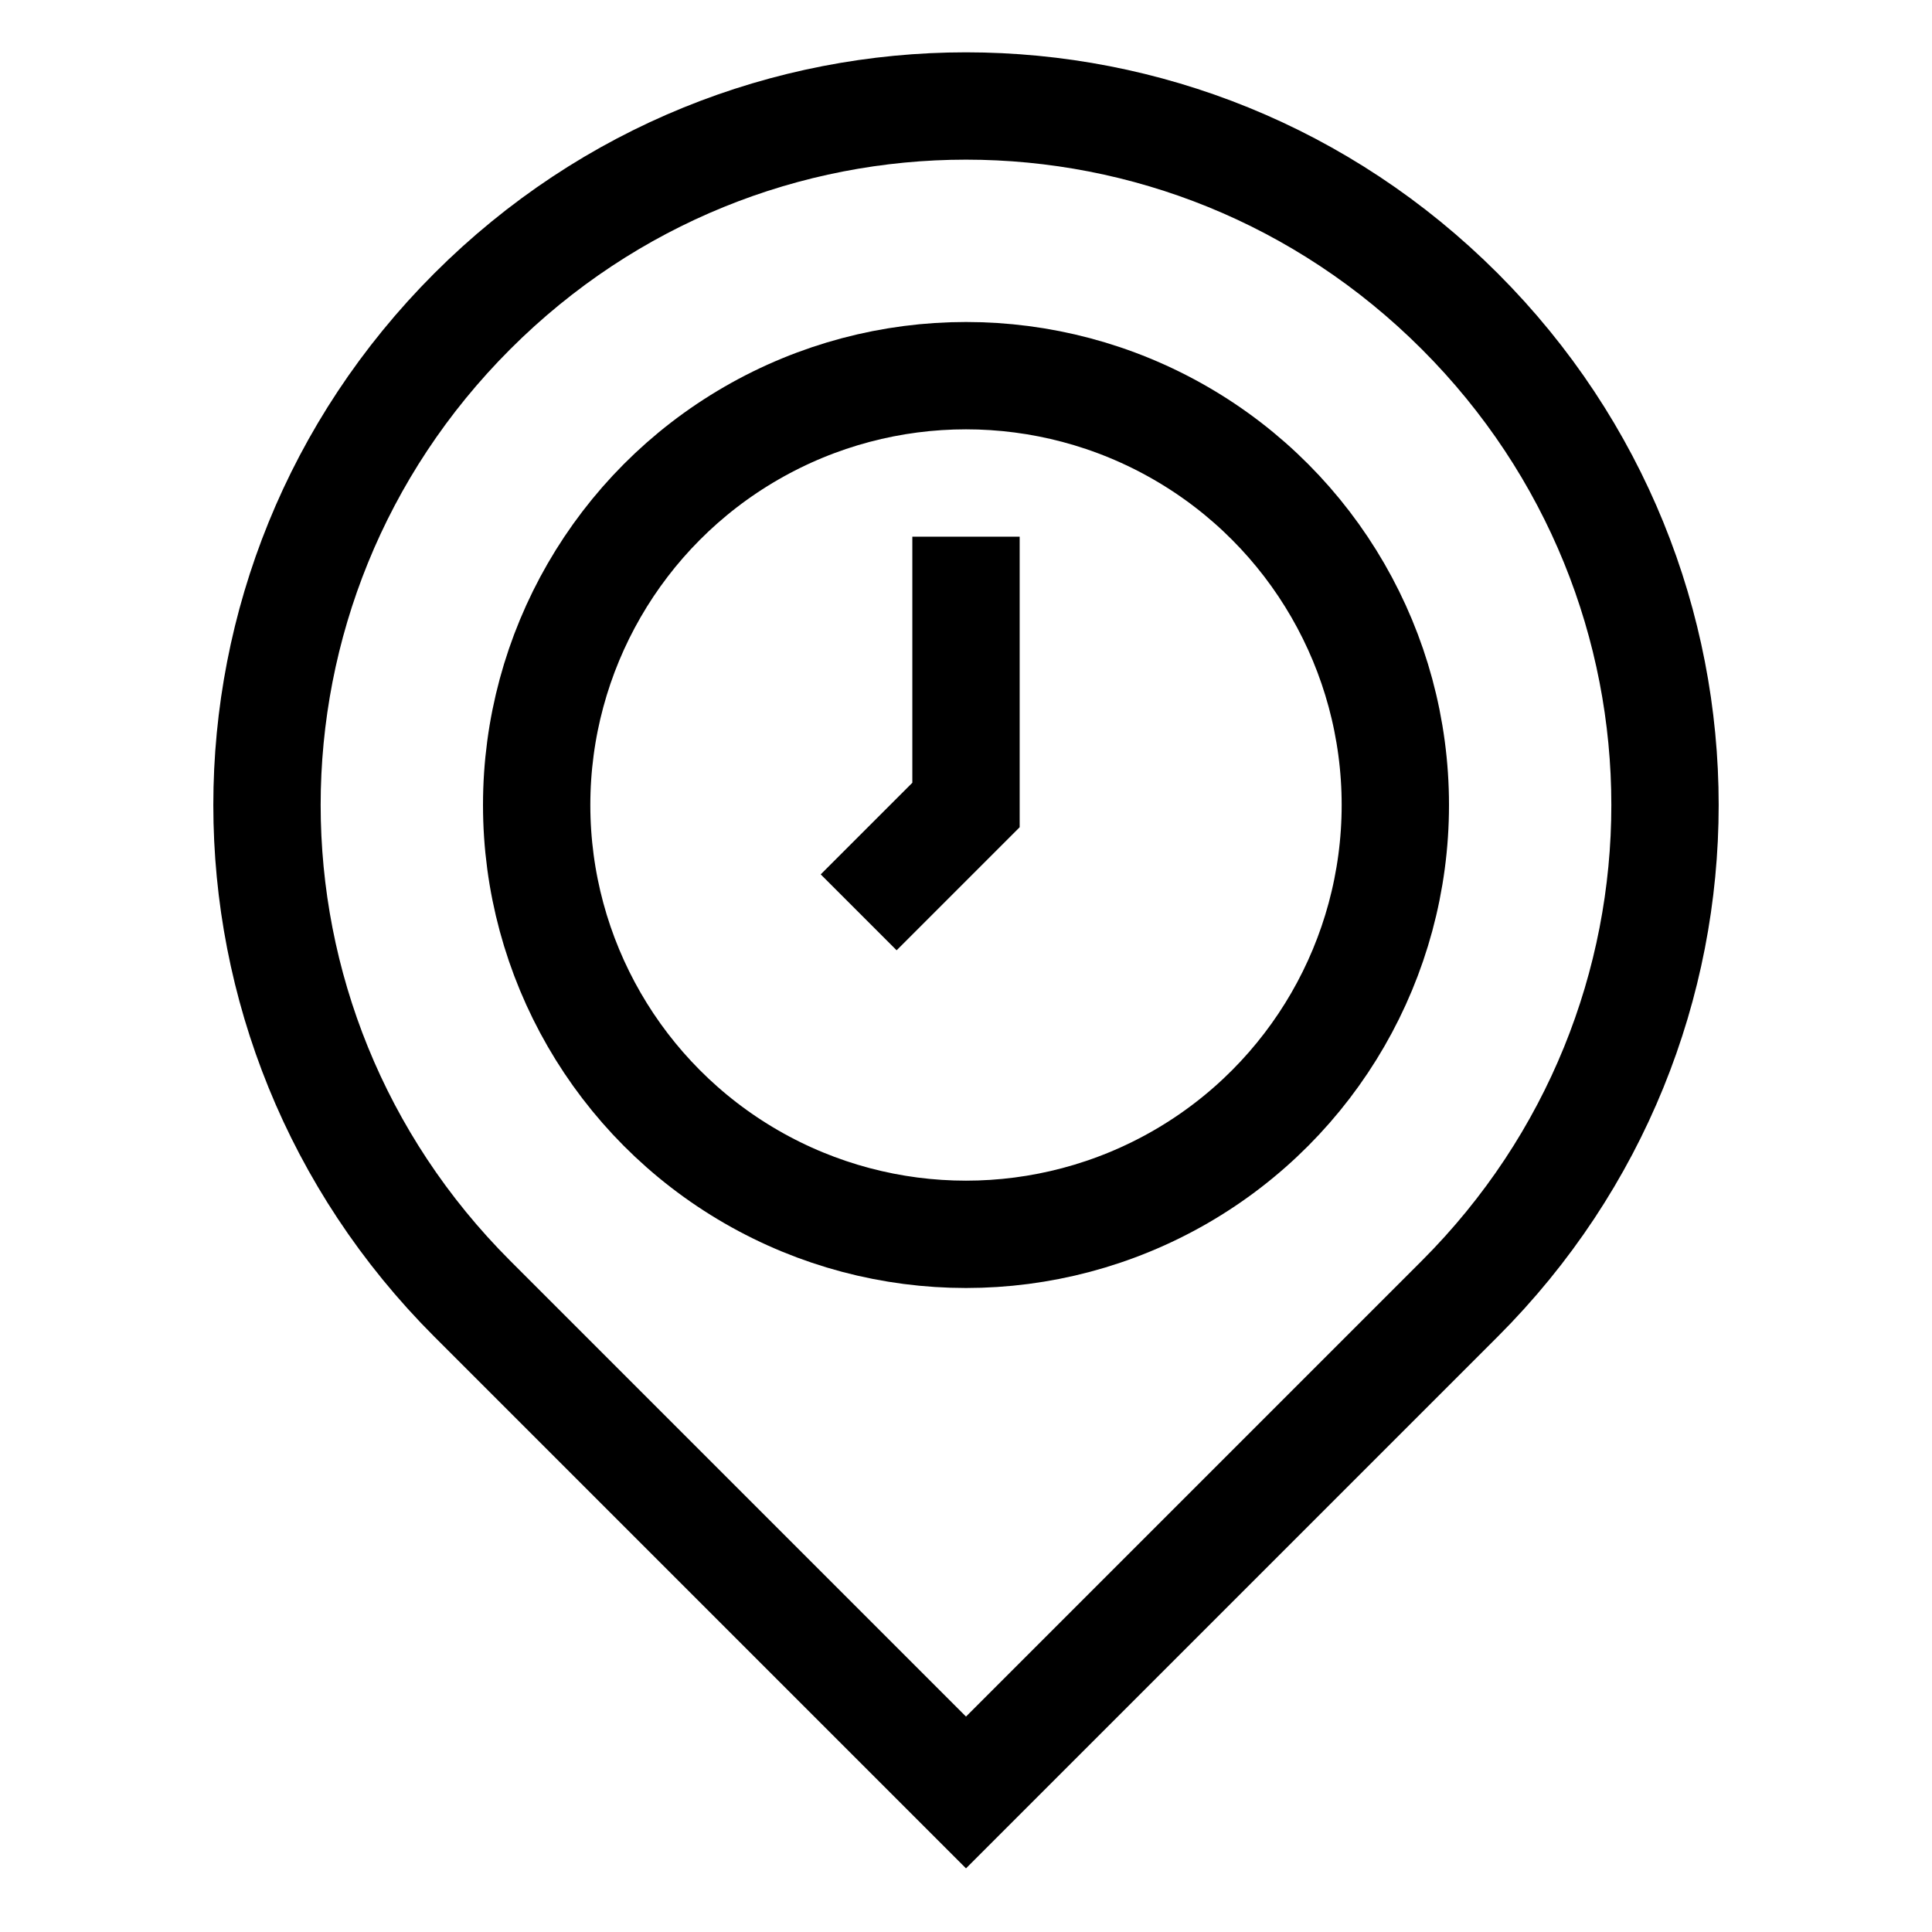 <?xml version="1.0" encoding="utf-8"?>
<!-- Generator: Adobe Illustrator 22.0.1, SVG Export Plug-In . SVG Version: 6.00 Build 0)  -->
<svg version="1.1" id="Layer_1" xmlns="http://www.w3.org/2000/svg" xmlns:xlink="http://www.w3.org/1999/xlink" x="0px" y="0px"
	 viewBox="7 7 36 36" style="enable-background:new 0 0 50 50;" xml:space="preserve">
<style type="text/css">
	.st0_F2{fill:none;stroke:#000000;stroke-width:2;stroke-miterlimit:10;}
</style>
<circle class="st0_F2 svg-stroke" cx="25" cy="22" r="8"/>
<path class="st0_F2 svg-stroke" d="M15.8,31.2c-5.1-5.1-5.1-13.3,0-18.4s13.3-5.1,18.4,0s5.1,13.3,0,18.4L25,40.4L15.8,31.2"/>
<polyline class="st0_F2 svg-stroke" points="25,17 25,22 23,24 "/>
</svg>
